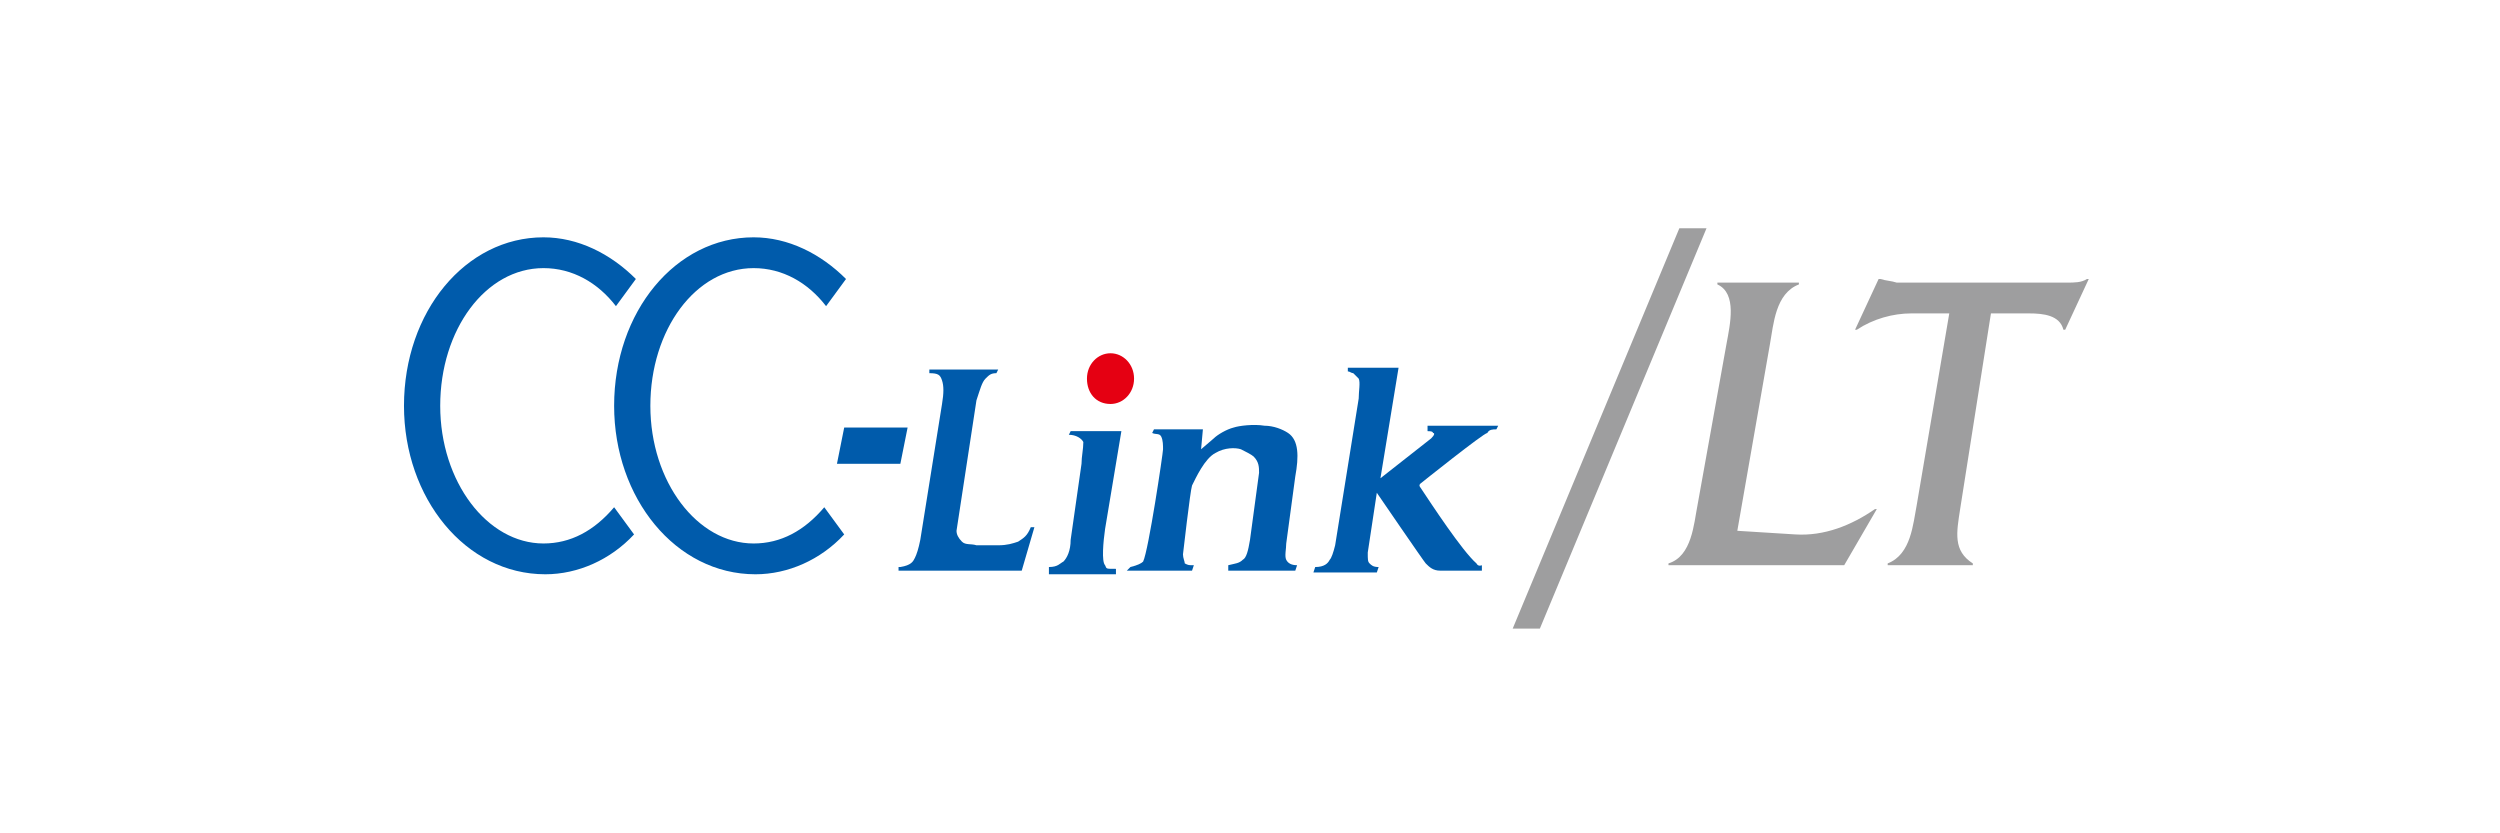 <?xml version="1.0" encoding="utf-8"?>
<!-- Generator: Adobe Illustrator 19.2.1, SVG Export Plug-In . SVG Version: 6.00 Build 0)  -->
<svg version="1.1" id="レイヤー_1" xmlns="http://www.w3.org/2000/svg" xmlns:xlink="http://www.w3.org/1999/xlink" x="0px"
	 y="0px" viewBox="0 0 138 46" style="enable-background:new 0 0 138 46;" xml:space="preserve">
<style type="text/css">
	.st0{fill:#005BAB;}
	.st1{fill:#E50012;}
	.st2{fill:#9E9E9F;}
</style>
<g>
	<g>
		<g>
			<path class="st0" d="M57.9,31.3c0.5,0,0.6-0.2,0.8-0.3c0.2-0.2,0.4-0.6,0.4-1.2l0.6-4.2c0-0.4,0.1-0.8,0.1-1.2
				c-0.1-0.2-0.4-0.4-0.8-0.4l0.1-0.2c0,0,2.8,0,2.8,0c0,0-0.9,5.4-0.9,5.4c-0.1,0.7-0.2,1.8,0,2c0.1,0.2,0,0.2,0.6,0.2l0,0.3h-3.7
				L57.9,31.3L57.9,31.3z"/>
			<polygon class="st0" points="46.6,23.6 50.1,23.6 49.7,25.6 46.2,25.6 46.6,23.6 			"/>
			<path class="st0" d="M49.7,31.3c0.6-0.1,0.7-0.3,0.8-0.5c0.1-0.2,0.2-0.5,0.3-1l1.2-7.5c0.1-0.6,0.1-1,0-1.3
				c-0.1-0.3-0.2-0.4-0.7-0.4l0-0.2h3.8l-0.1,0.2c-0.3,0-0.4,0.1-0.6,0.3c-0.2,0.2-0.3,0.6-0.5,1.2l-1.1,7.2c0,0.2,0.1,0.4,0.3,0.6
				c0.2,0.2,0.5,0.1,0.8,0.2c0.3,0,0.8,0,1.2,0c0.5,0,0.8-0.1,1.1-0.2c0.3-0.2,0.5-0.3,0.7-0.8l0.2,0l-0.7,2.4h-6.8V31.3L49.7,31.3z
				"/>
			<path class="st1" d="M60,20.9c0-0.8,0.6-1.4,1.3-1.4c0.7,0,1.3,0.6,1.3,1.4c0,0.8-0.6,1.4-1.3,1.4C60.5,22.3,60,21.7,60,20.9
				L60,20.9z"/>
			<path class="st0" d="M62.4,31.3c0.4-0.1,0.6-0.2,0.7-0.3c0.3-0.6,1.1-6,1.1-6.2c0-0.2,0-0.5-0.1-0.7c-0.1-0.2-0.3-0.1-0.5-0.2
				l0.1-0.2c0,0,2.7,0,2.7,0c0,0-0.1,1.1-0.1,1.1l0.7-0.6c0.2-0.2,0.7-0.5,1.1-0.6c0.3-0.1,1.1-0.2,1.7-0.1c0.5,0,1,0.2,1.3,0.4
				c0.6,0.4,0.6,1.3,0.4,2.4L71,30c0,0.3-0.1,0.7,0,0.9c0.1,0.2,0.3,0.3,0.6,0.3l-0.1,0.3h-3.7l0-0.3c0.4-0.1,0.6-0.1,0.8-0.3
				c0.2-0.1,0.3-0.5,0.4-1.1l0.5-3.7c0-0.3,0-0.6-0.3-0.9c-0.1-0.1-0.5-0.3-0.7-0.4c-0.3-0.1-0.9-0.1-1.4,0.2
				c-0.6,0.3-1.1,1.4-1.3,1.8c-0.1,0.3-0.5,3.8-0.5,3.8c0,0.2,0.1,0.4,0.1,0.5c0.2,0.1,0.2,0.1,0.5,0.1l-0.1,0.3h-3.6L62.4,31.3
				L62.4,31.3z"/>
			<path class="st0" d="M72.6,31.3c0.5,0,0.7-0.2,0.8-0.4c0.1-0.1,0.2-0.4,0.3-0.8L75,22c0-0.4,0.1-0.9,0-1.1
				c-0.1-0.1-0.2-0.2-0.3-0.3c-0.1,0-0.2-0.1-0.3-0.1l0-0.2c0,0,2.8,0,2.8,0l-1,6.1c0,0,2.8-2.2,2.8-2.2c0.2-0.2,0.2-0.3,0.1-0.3
				c0-0.1-0.2-0.1-0.3-0.1l0-0.3h3.9l-0.1,0.2c-0.2,0-0.4,0-0.5,0.2c-0.2,0-3.7,2.8-3.7,2.8c-0.1,0.1,0,0.2,0,0.2
				c0.6,0.9,2.3,3.5,3.1,4.2c0.1,0.2,0.3,0.1,0.3,0.1l0,0.3h-2.3c-0.4,0-0.6-0.2-0.8-0.4c-0.1-0.1-2.7-3.9-2.7-3.9l-0.5,3.3
				c0,0.4,0,0.5,0.1,0.6c0.1,0.1,0.2,0.2,0.5,0.2l-0.1,0.3h-3.5L72.6,31.3L72.6,31.3z"/>
			<path class="st0" d="M22.3,22.4c0-5.2,3.4-9.3,7.7-9.3c1.9,0,3.7,0.9,5.1,2.3L34,16.9c-1-1.3-2.4-2.1-4-2.1
				c-3.2,0-5.7,3.4-5.7,7.6c0,4.2,2.6,7.6,5.7,7.6c1.5,0,2.8-0.7,3.9-2l1.1,1.5c-1.3,1.4-3.1,2.2-4.9,2.2
				C25.7,31.7,22.3,27.5,22.3,22.4L22.3,22.4z"/>
			<path class="st0" d="M33.9,22.4c0-5.2,3.4-9.3,7.7-9.3c1.9,0,3.7,0.9,5.1,2.3l-1.1,1.5c-1-1.3-2.4-2.1-4-2.1
				c-3.2,0-5.7,3.4-5.7,7.6c0,4.2,2.6,7.6,5.7,7.6c1.5,0,2.8-0.7,3.9-2l1.1,1.5c-1.3,1.4-3.1,2.2-4.9,2.2
				C37.3,31.7,33.9,27.5,33.9,22.4L33.9,22.4z"/>
		</g>
		<g>
			<polygon class="st2" points="85,34.7 83.5,34.7 92.7,12.6 94.2,12.6 			"/>
			<path class="st2" d="M99.1,29.5c1.6,0.1,3.1-0.5,4.4-1.4h0.1l-1.8,3.1h-9.7l0-0.1c1.3-0.4,1.4-2.2,1.6-3.2l1.6-8.9
				c0.2-1.1,0.6-2.8-0.5-3.3l0-0.1h4.5l0,0.1c-1.3,0.5-1.4,2.2-1.6,3.3l-1.8,10.3L99.1,29.5z"/>
			<path class="st2" d="M108.2,28.1c-0.2,1.3-0.4,2.3,0.7,3l0,0.1h-4.7l0-0.1c1.3-0.5,1.4-2.2,1.6-3.2l1.8-10.6h-2.1
				c-1,0-2.1,0.3-3,0.9h-0.1l1.3-2.8h0.1c0.3,0.1,0.6,0.1,0.9,0.2h0.6h8.8c0.4,0,0.8,0,1.1-0.2h0.1l-1.3,2.8h-0.1
				c-0.2-0.8-1.1-0.9-1.9-0.9h-2.1L108.2,28.1z"/>
		</g>
	</g>
</g>
<g>
</g>
<g>
</g>
<g>
</g>
<g>
</g>
<g>
</g>
<g>
</g>
<g>
</g>
<g>
</g>
<g>
</g>
<g>
</g>
<g>
</g>
<g>
</g>
<g>
</g>
<g>
</g>
<g>
</g>
</svg>
